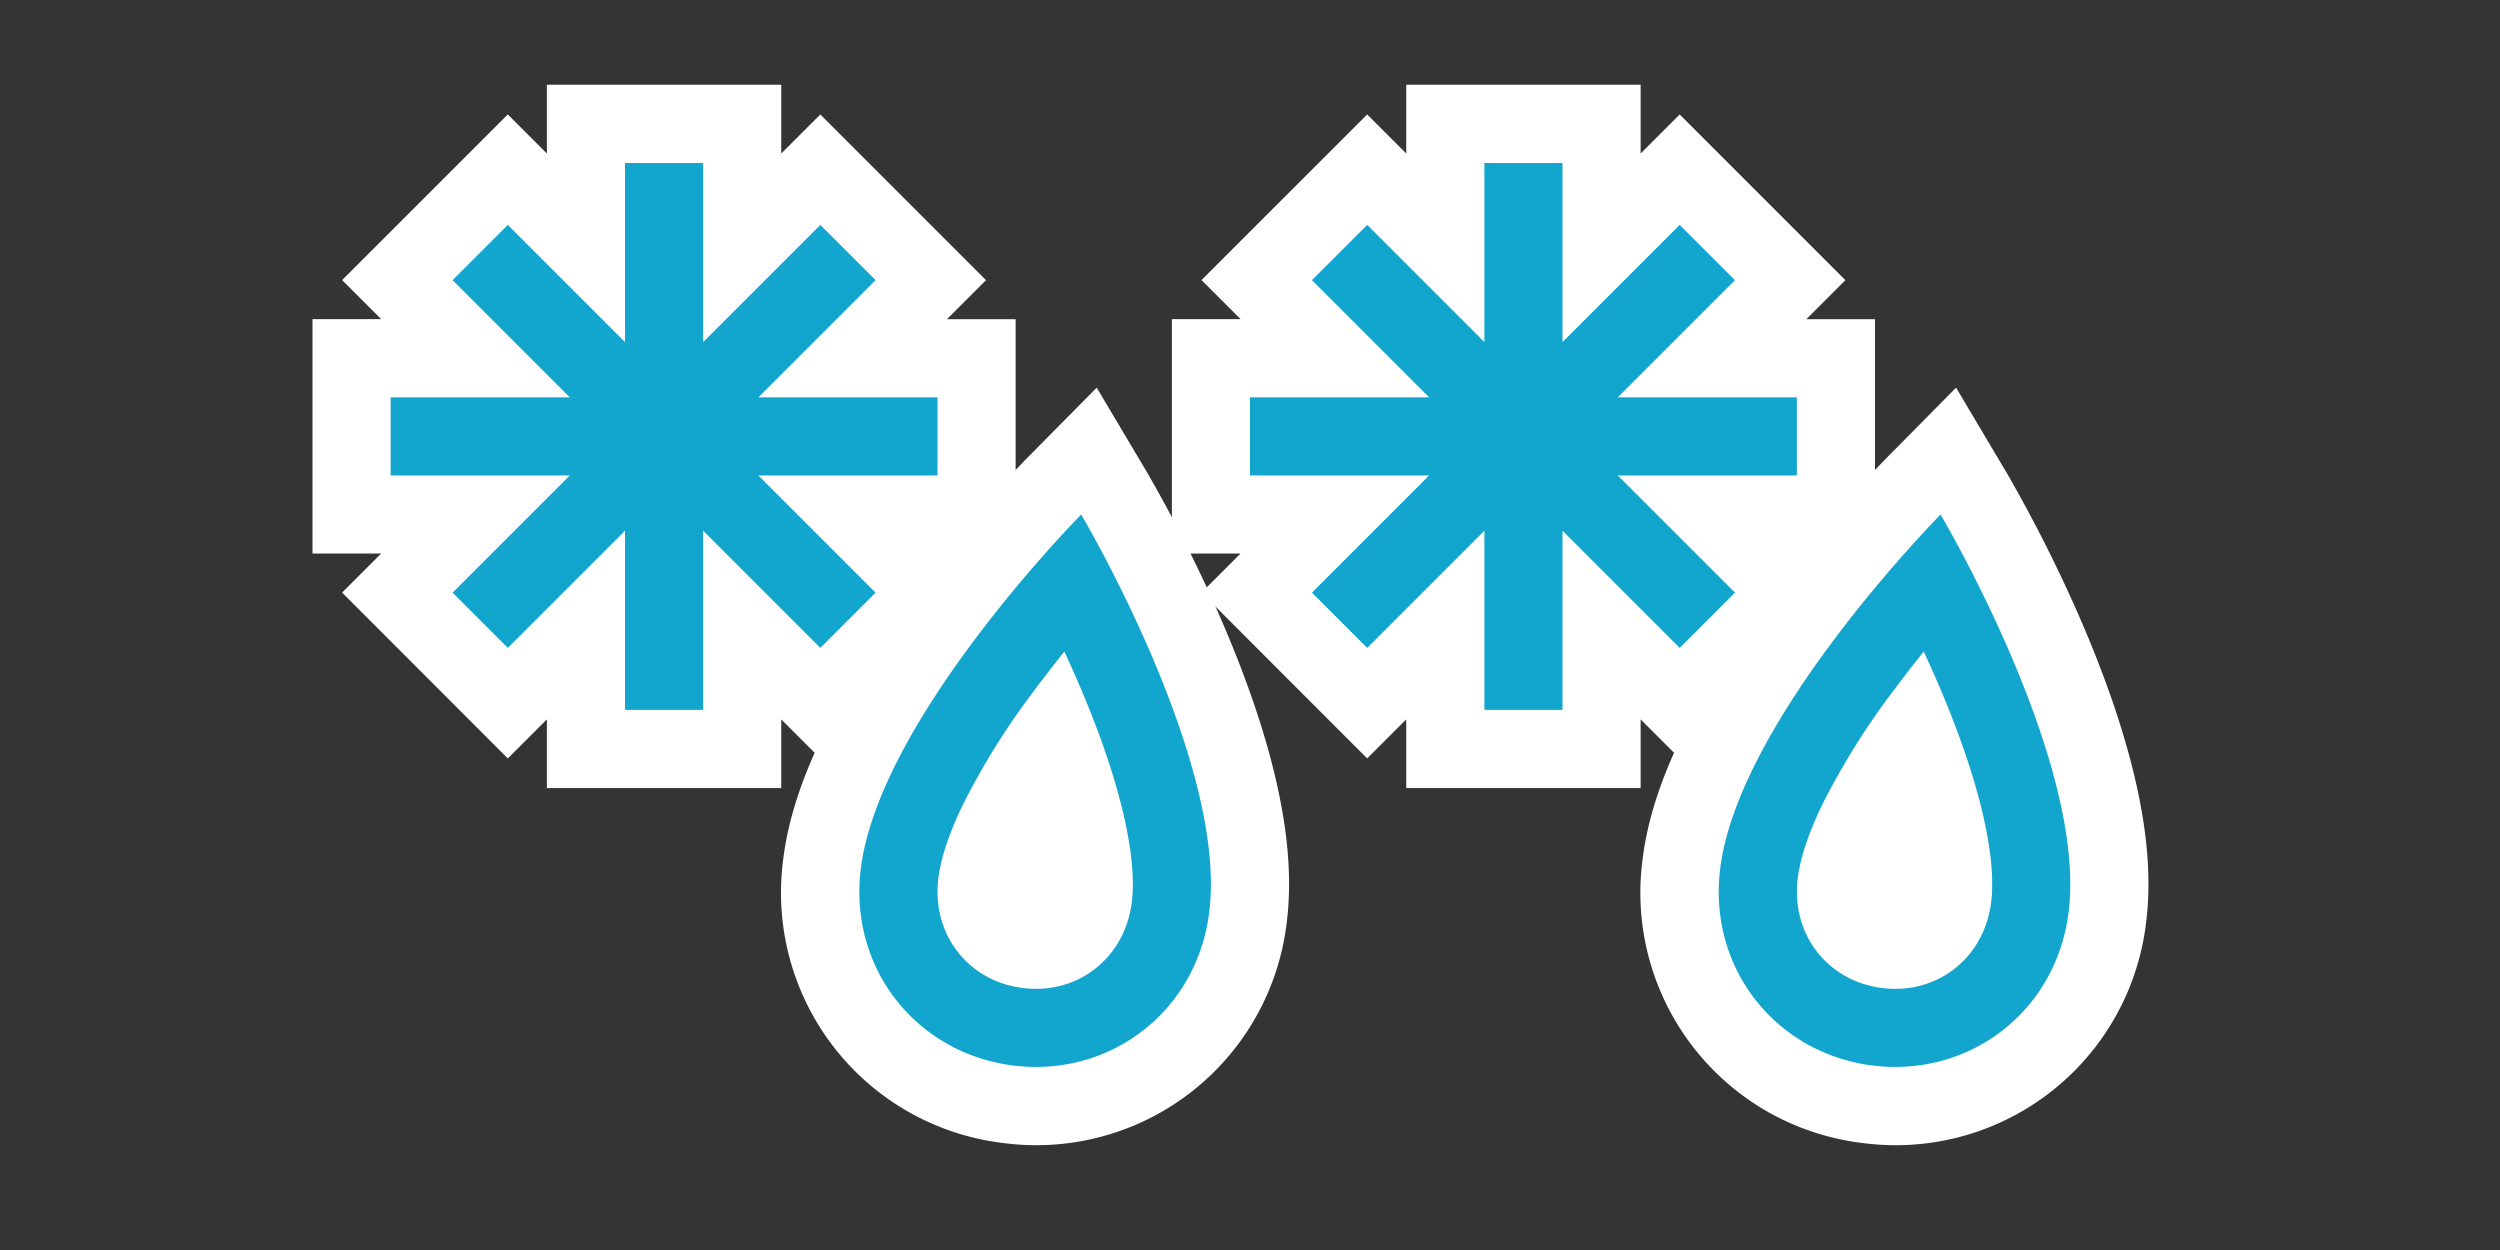 <svg height='16' width='32' xmlns='http://www.w3.org/2000/svg'><rect width="100%" height="100%" fill="#333333" stroke="none"/><g fill='none' fill-rule='evenodd'><path d='M0 0h32v16H0z' fill='#a4a4a4' opacity='.01'/><g fill='#fff'><path d='M12.121 7.086H13v-3h-.879l.5-.5L10.5 1.465l-.5.5v-.88H7v.88l-.5-.5-2.121 2.12.5.5H4v3h.879l-.5.5L6.5 9.708l.5-.5v.879h3v-.879l.5.5 2.121-2.121z'/><path d='M10.528 9.422c.275-.569.646-1.156 1.088-1.754a18.26 18.26 0 011.512-1.786l.91-.92.661 1.113a18.798 18.798 0 01.885 1.747c.266.603.486 1.193.645 1.759.229.818.323 1.555.243 2.21a3.227 3.227 0 01-3.62 2.841A3.227 3.227 0 0110.025 11c.061-.503.235-1.027.502-1.578z'/><path d='M23.121 7.086H24v-3h-.879l.5-.5L21.5 1.465l-.5.5v-.88h-3v.88l-.5-.5-2.121 2.12.5.5H15v3h.879l-.5.5L17.5 9.708l.5-.5v.879h3v-.879l.5.5 2.121-2.121z'/><path d='M21.528 9.422c.275-.569.646-1.156 1.088-1.754a18.26 18.26 0 011.512-1.786l.91-.92.661 1.113a18.798 18.798 0 01.885 1.747c.266.603.486 1.193.645 1.759.229.818.323 1.555.243 2.21a3.227 3.227 0 01-3.62 2.841A3.227 3.227 0 0121.025 11c.061-.503.235-1.027.502-1.578z'/></g><g stroke='#12a6cf' stroke-linecap='square'><path d='M5.5 5.586h6M8.5 2.586v6M10.5 3.586l-4 4M6.5 3.586l4 4'/></g><path d='M13.224 8.857a9.335 9.335 0 00-.896 1.437c-.179.368-.286.691-.317.95-.088.717.384 1.317 1.084 1.403.7.086 1.303-.382 1.392-1.1.043-.35-.02-.841-.184-1.426-.13-.465-.318-.97-.548-1.491a15.995 15.995 0 00-.131-.29c-.137.17-.27.342-.4.517zm-2.206 2.265c.236-1.924 2.821-4.536 2.821-4.536s1.876 3.16 1.64 5.083c-.157 1.283-1.274 2.122-2.506 1.97s-2.112-1.235-1.955-2.517z' fill='#12a6cf'/><g stroke='#12a6cf' stroke-linecap='square'><path d='M16.5 5.586h6M19.5 2.586v6M21.5 3.586l-4 4M17.5 3.586l4 4'/></g><path d='M24.224 8.857a9.335 9.335 0 00-.896 1.437c-.179.368-.286.691-.317.95-.088.717.384 1.317 1.084 1.403.7.086 1.303-.382 1.392-1.1.043-.35-.02-.841-.184-1.426-.13-.465-.318-.97-.548-1.491a15.995 15.995 0 00-.131-.29c-.137.17-.27.342-.4.517zm-2.206 2.265c.236-1.924 2.821-4.536 2.821-4.536s1.876 3.16 1.64 5.083c-.157 1.283-1.274 2.122-2.506 1.97s-2.112-1.235-1.955-2.517z' fill='#12a6cf'/></g></svg>